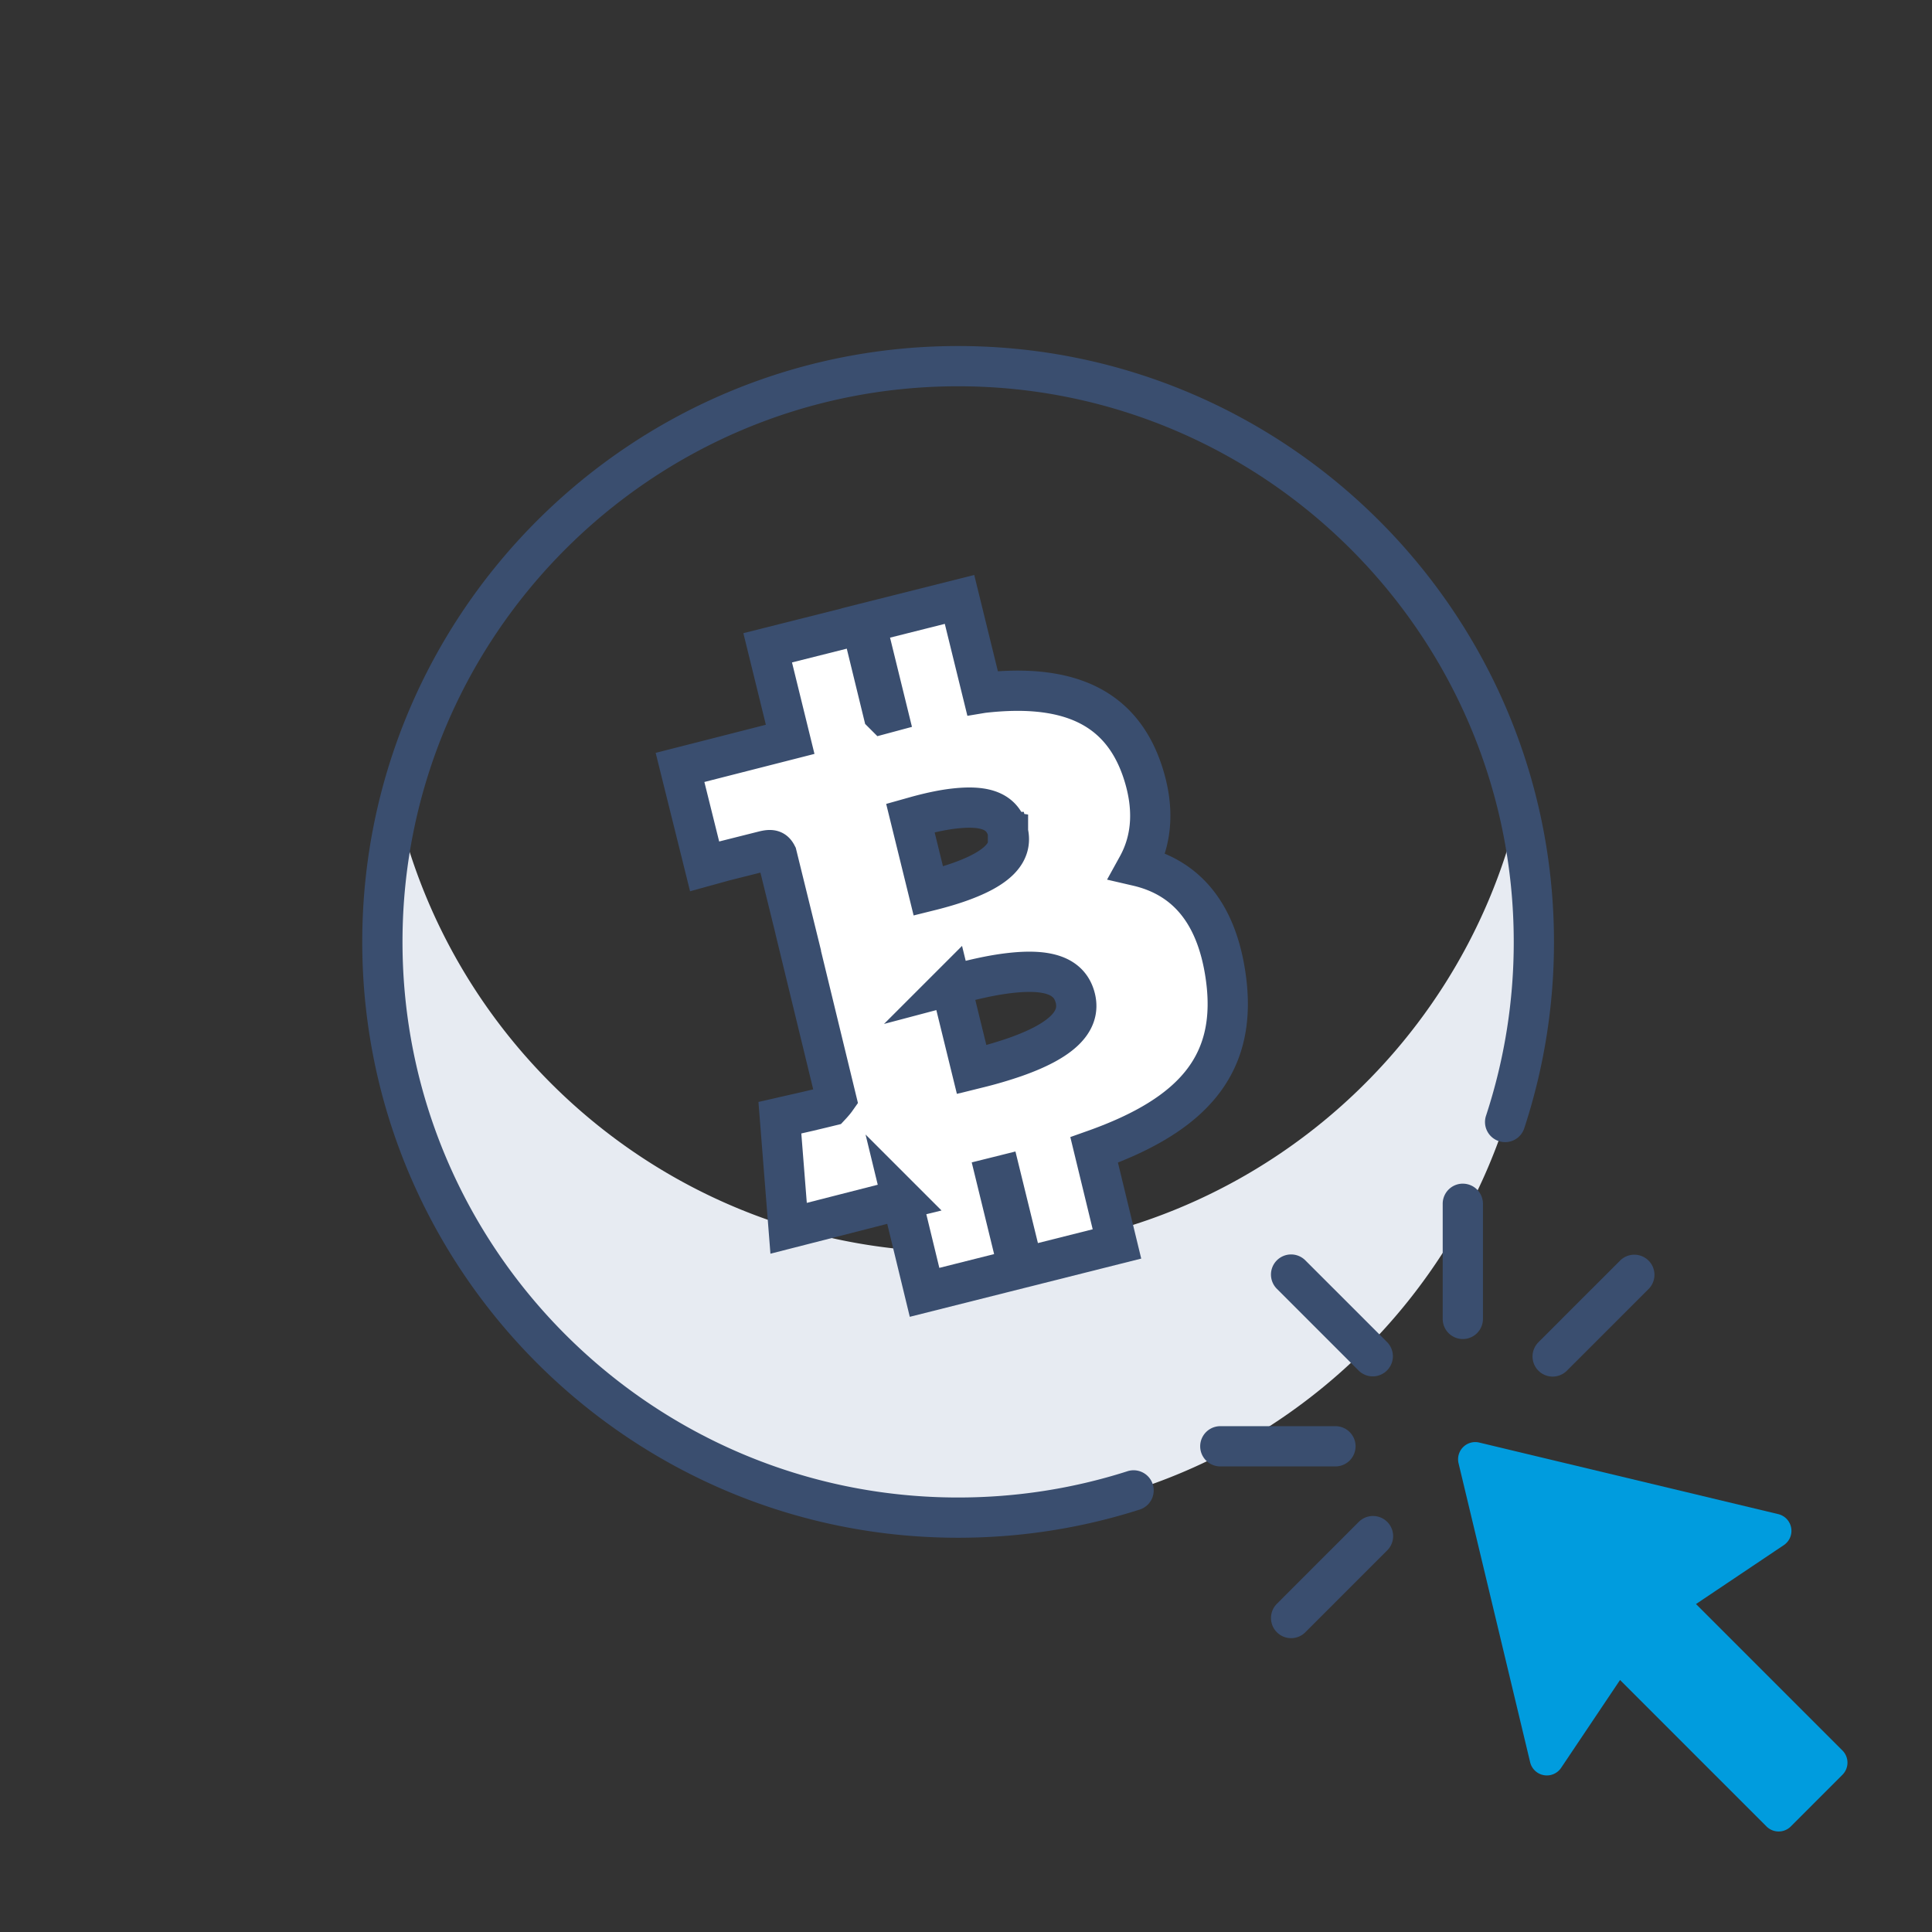 <svg xmlns="http://www.w3.org/2000/svg" width="96" height="96" viewBox="0 0 96 96">
    <rect x="0" y="0" width="96" height="96" fill="#333333" stroke="none"/>
    <g fill="none" fill-rule="nonzero">
        <path fill="#E7EBF2" d="M47.608 62.21c-13.528 0-24.862-9.39-27.842-22.007a28.685 28.685 0 0 0-.766 6.6c0 15.8 12.808 28.608 28.608 28.608s28.609-12.808 28.609-28.608c0-2.272-.265-4.482-.766-6.6C72.471 52.82 61.137 62.21 47.608 62.21z"/>
        <path fill="#009CDE" d="M91.55 86.981l-7.277-7.277 4.364-2.928a.854.854 0 0 0-.277-1.54L73.504 71.68a.854.854 0 0 0-1.029 1.03l3.557 14.855a.854.854 0 0 0 1.54.277l2.927-4.364 7.277 7.277a.854.854 0 0 0 1.208 0l2.566-2.567a.854.854 0 0 0 0-1.207z"/>
        <path fill="#3A4E6F" d="M47.608 17.194C31.282 17.194 18 30.477 18 46.803S31.282 76.41 47.608 76.41c3.075 0 6.105-.469 9.006-1.395a1 1 0 1 0-.608-1.905c-2.704.863-5.53 1.3-8.398 1.3C32.385 74.41 20 62.026 20 46.802c0-15.223 12.385-27.608 27.608-27.608 15.224 0 27.609 12.385 27.609 27.608a27.58 27.58 0 0 1-1.371 8.618 1 1 0 1 0 1.9.623 29.582 29.582 0 0 0 1.47-9.24c0-16.326-13.281-29.609-29.608-29.609z"/>
        <path fill="#3A4E6F" d="M72.687 58.815a1 1 0 0 0-1 1v5.721a1 1 0 1 0 2 0v-5.72a1 1 0 0 0-1-1zM81.915 62.638a1 1 0 0 0-1.414 0l-4.045 4.045a1 1 0 1 0 1.414 1.414l4.046-4.045a1 1 0 0 0 0-1.414zM67.504 75.634L63.46 79.68a1 1 0 1 0 1.414 1.414l4.045-4.046a1 1 0 1 0-1.414-1.414zM67.358 71.866a1 1 0 0 0-1-1h-5.721a1 1 0 1 0 0 2h5.72a1 1 0 0 0 1-1zM64.873 62.638a1 1 0 1 0-1.414 1.414l4.045 4.045a.997.997 0 0 0 1.415 0 1 1 0 0 0 0-1.414l-4.046-4.045z"/>
        <path fill="#FFF" stroke="#3A4E6F" stroke-width="2" d="M48.82 34.43c4.08-.472 6.795.578 7.917 3.798.634 1.828.537 3.446-.213 4.805 2.394.555 3.901 2.304 4.366 5.391.667 4.403-1.542 6.951-6.522 8.717l1.133 4.67-4.659 1.172-1.117-4.552-.096.024-.137.034 1.112 4.554-4.663 1.173-1.12-4.616a155.2 155.2 0 0 0-.947.235l-4.688 1.198-.434-5.495.843-.192a89.72 89.72 0 0 0 1.664-.393c.128-.137.226-.254.293-.349l-1.887-7.77.004-.003-1.071-4.353c-.122-.237-.261-.289-.66-.188l-1.948.49-.978.27-1.222-4.917 5.473-1.396-1.117-4.548 4.663-1.173 1.085 4.448a1363.96 1363.96 0 0 1 .216-.058l-1.092-4.449 4.66-1.172 1.141 4.645zm-1.565 14.534l1.025 4.179.407-.1a20.648 20.648 0 0 0 1.736-.513c2.274-.795 3.298-1.746 3.01-2.925-.272-1.11-1.337-1.488-3.324-1.248-.647.078-1.337.217-2.143.42-.13.033-.412.108-.711.187zm2.83-7.624c-.248-.997-1.06-1.336-2.612-1.17-.566.06-1.176.187-1.881.377l-.356.1.893 3.629.169-.042c.522-.133.98-.268 1.41-.422 1.839-.657 2.628-1.441 2.378-2.472zm0 0v-.002l.001.004v-.002z"/>
    </g>
</svg>
